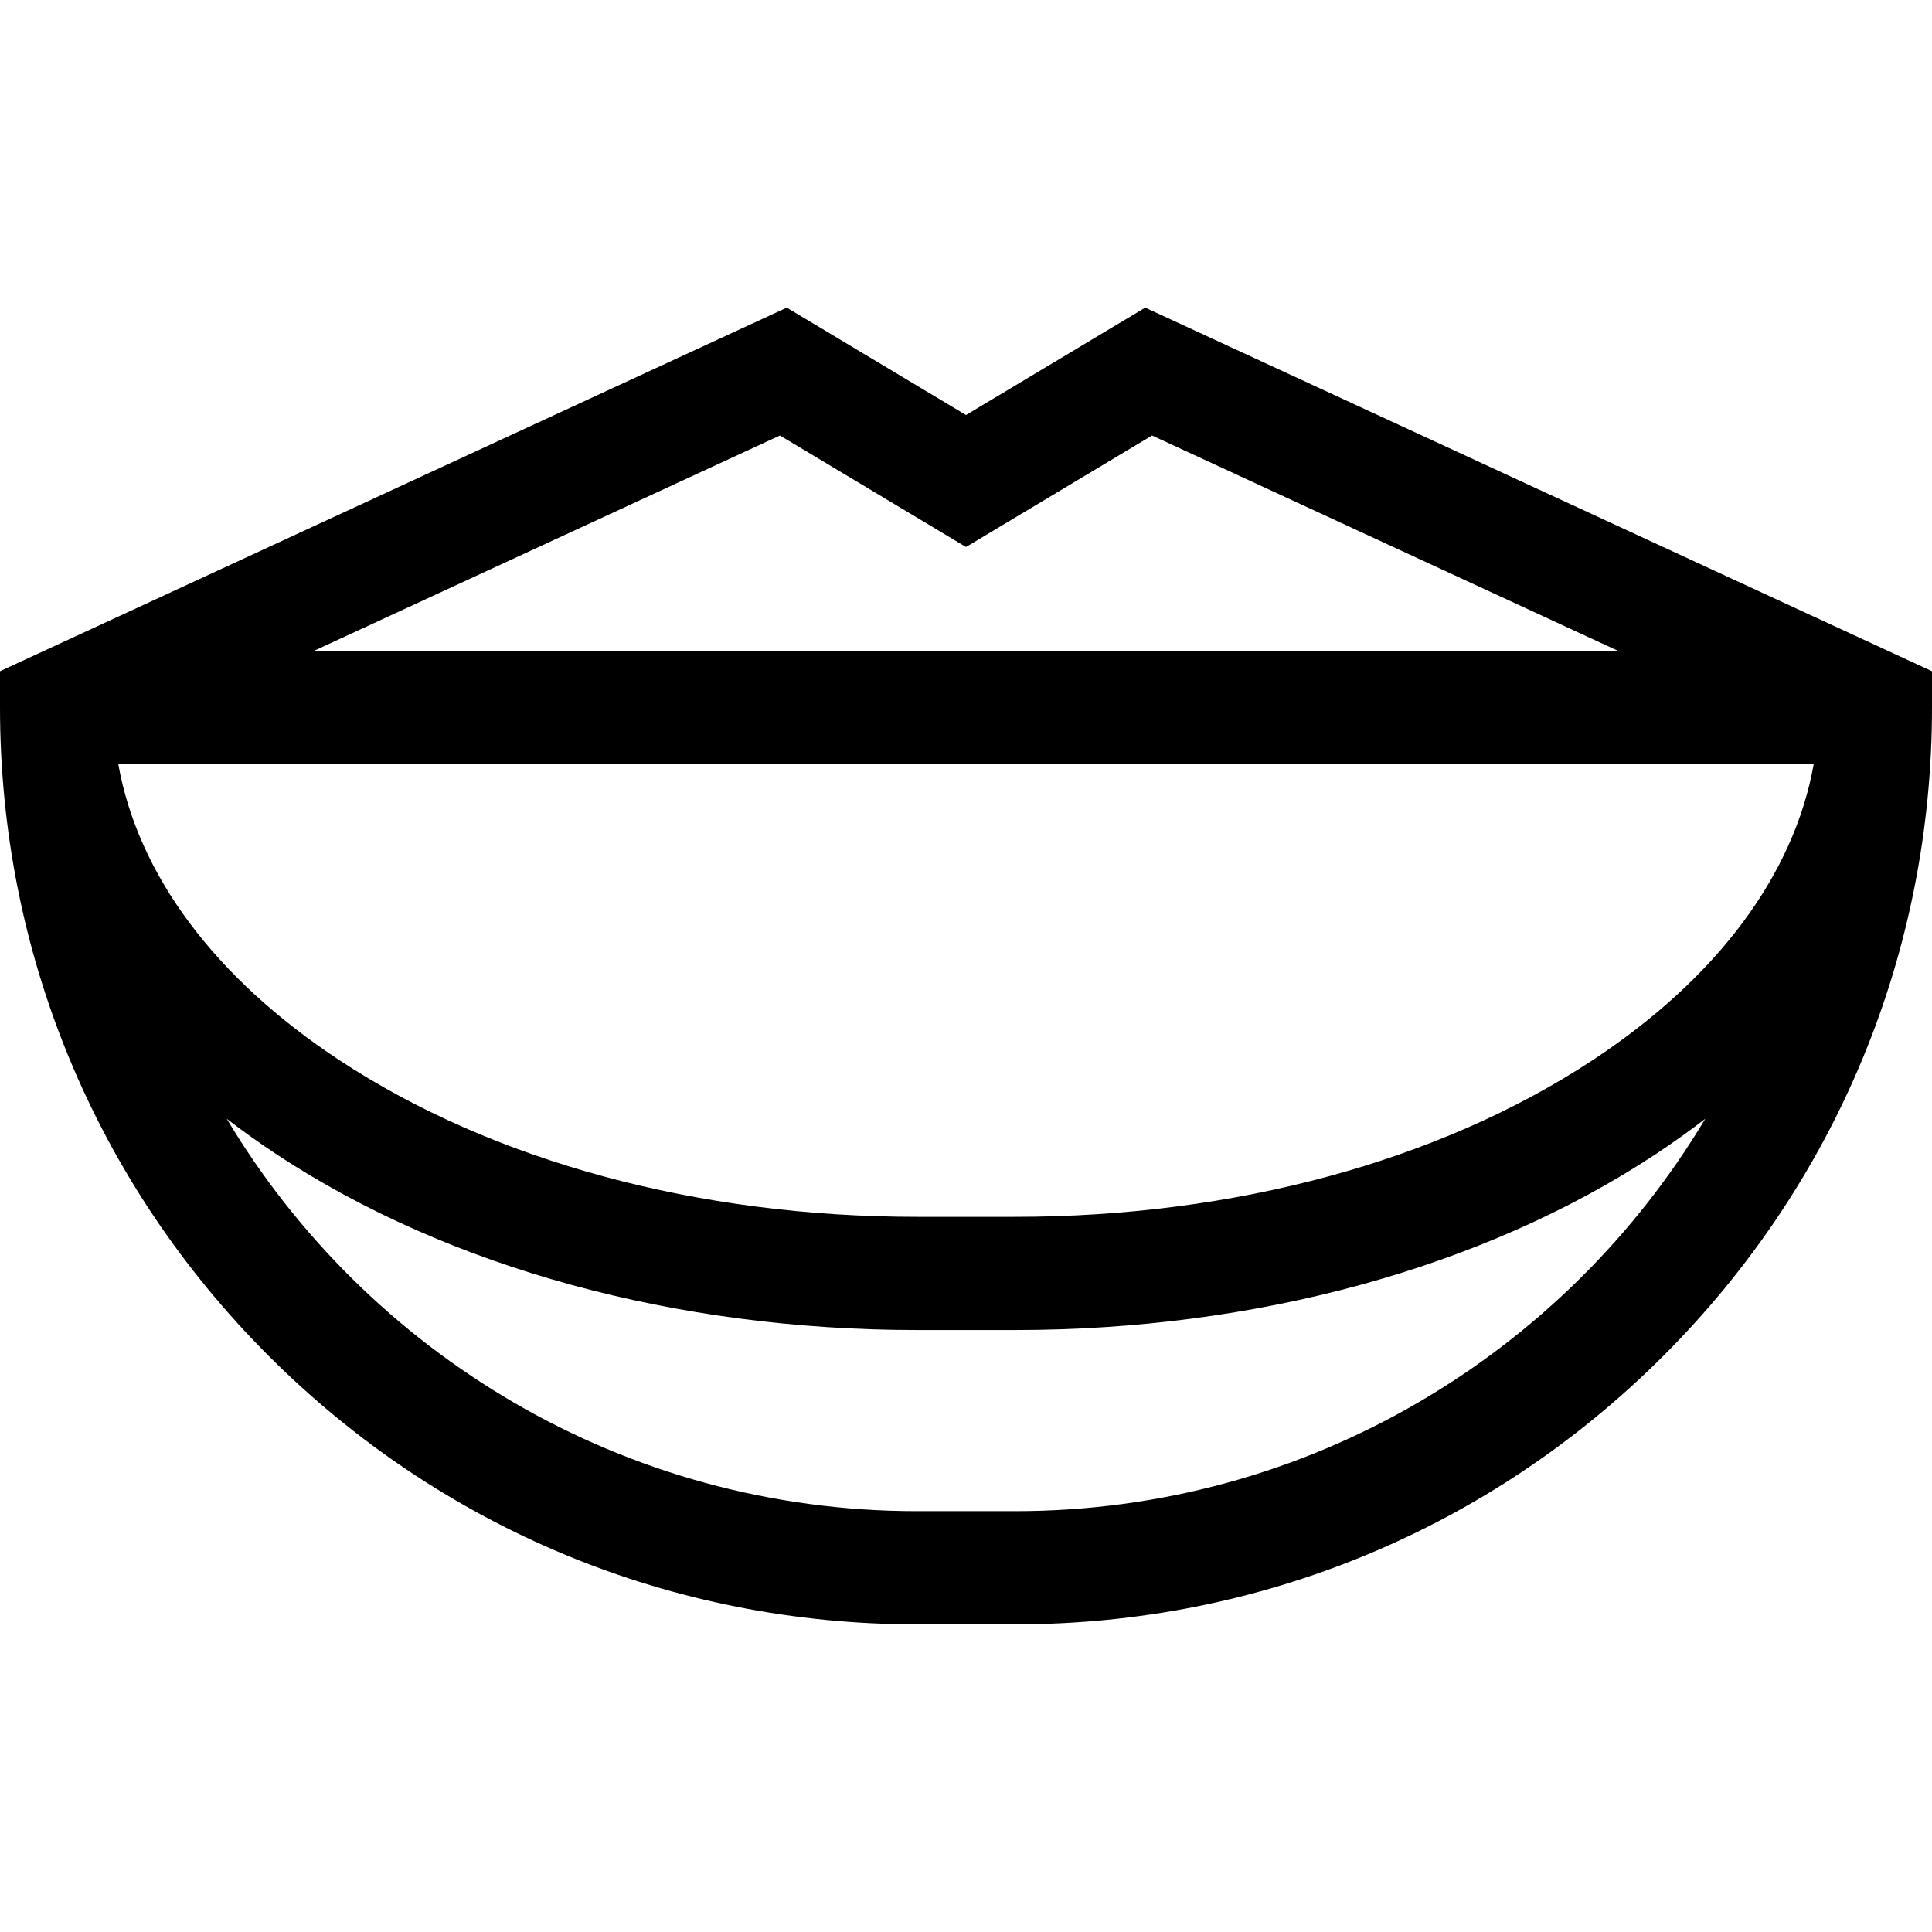 <svg id="Capa_1" enable-background="new 0 0 512 512" height="512" viewBox="0 0 512 512" width="512" xmlns="http://www.w3.org/2000/svg"><g><path d="m303.495 81.528-47.495 28.457-47.495-28.457-208.505 96.351v9.593c0 64.907 25.276 125.931 71.173 171.827s106.92 71.173 171.827 71.173h26c64.907 0 125.931-25.276 171.827-71.173s71.173-106.92 71.173-171.827v-9.593zm-47.495 63.43 49.308-29.543 123.473 57.057h-345.562l123.473-57.057zm224.66 57.514c-5.204 29.297-25.575 56.753-58.683 78.535-40.645 26.739-94.972 41.465-152.977 41.465h-26c-58.005 0-112.332-14.726-152.977-41.465-33.108-21.782-53.479-49.238-58.683-78.535zm-211.66 198h-26c-77.639 0-145.698-41.764-182.923-103.997 4.277 3.299 8.758 6.503 13.458 9.595 45.483 29.923 105.667 46.402 169.465 46.402h26c63.798 0 123.981-16.479 169.465-46.402 4.7-3.092 9.181-6.296 13.458-9.595-37.225 62.233-105.284 103.997-182.923 103.997z"/></g></svg>